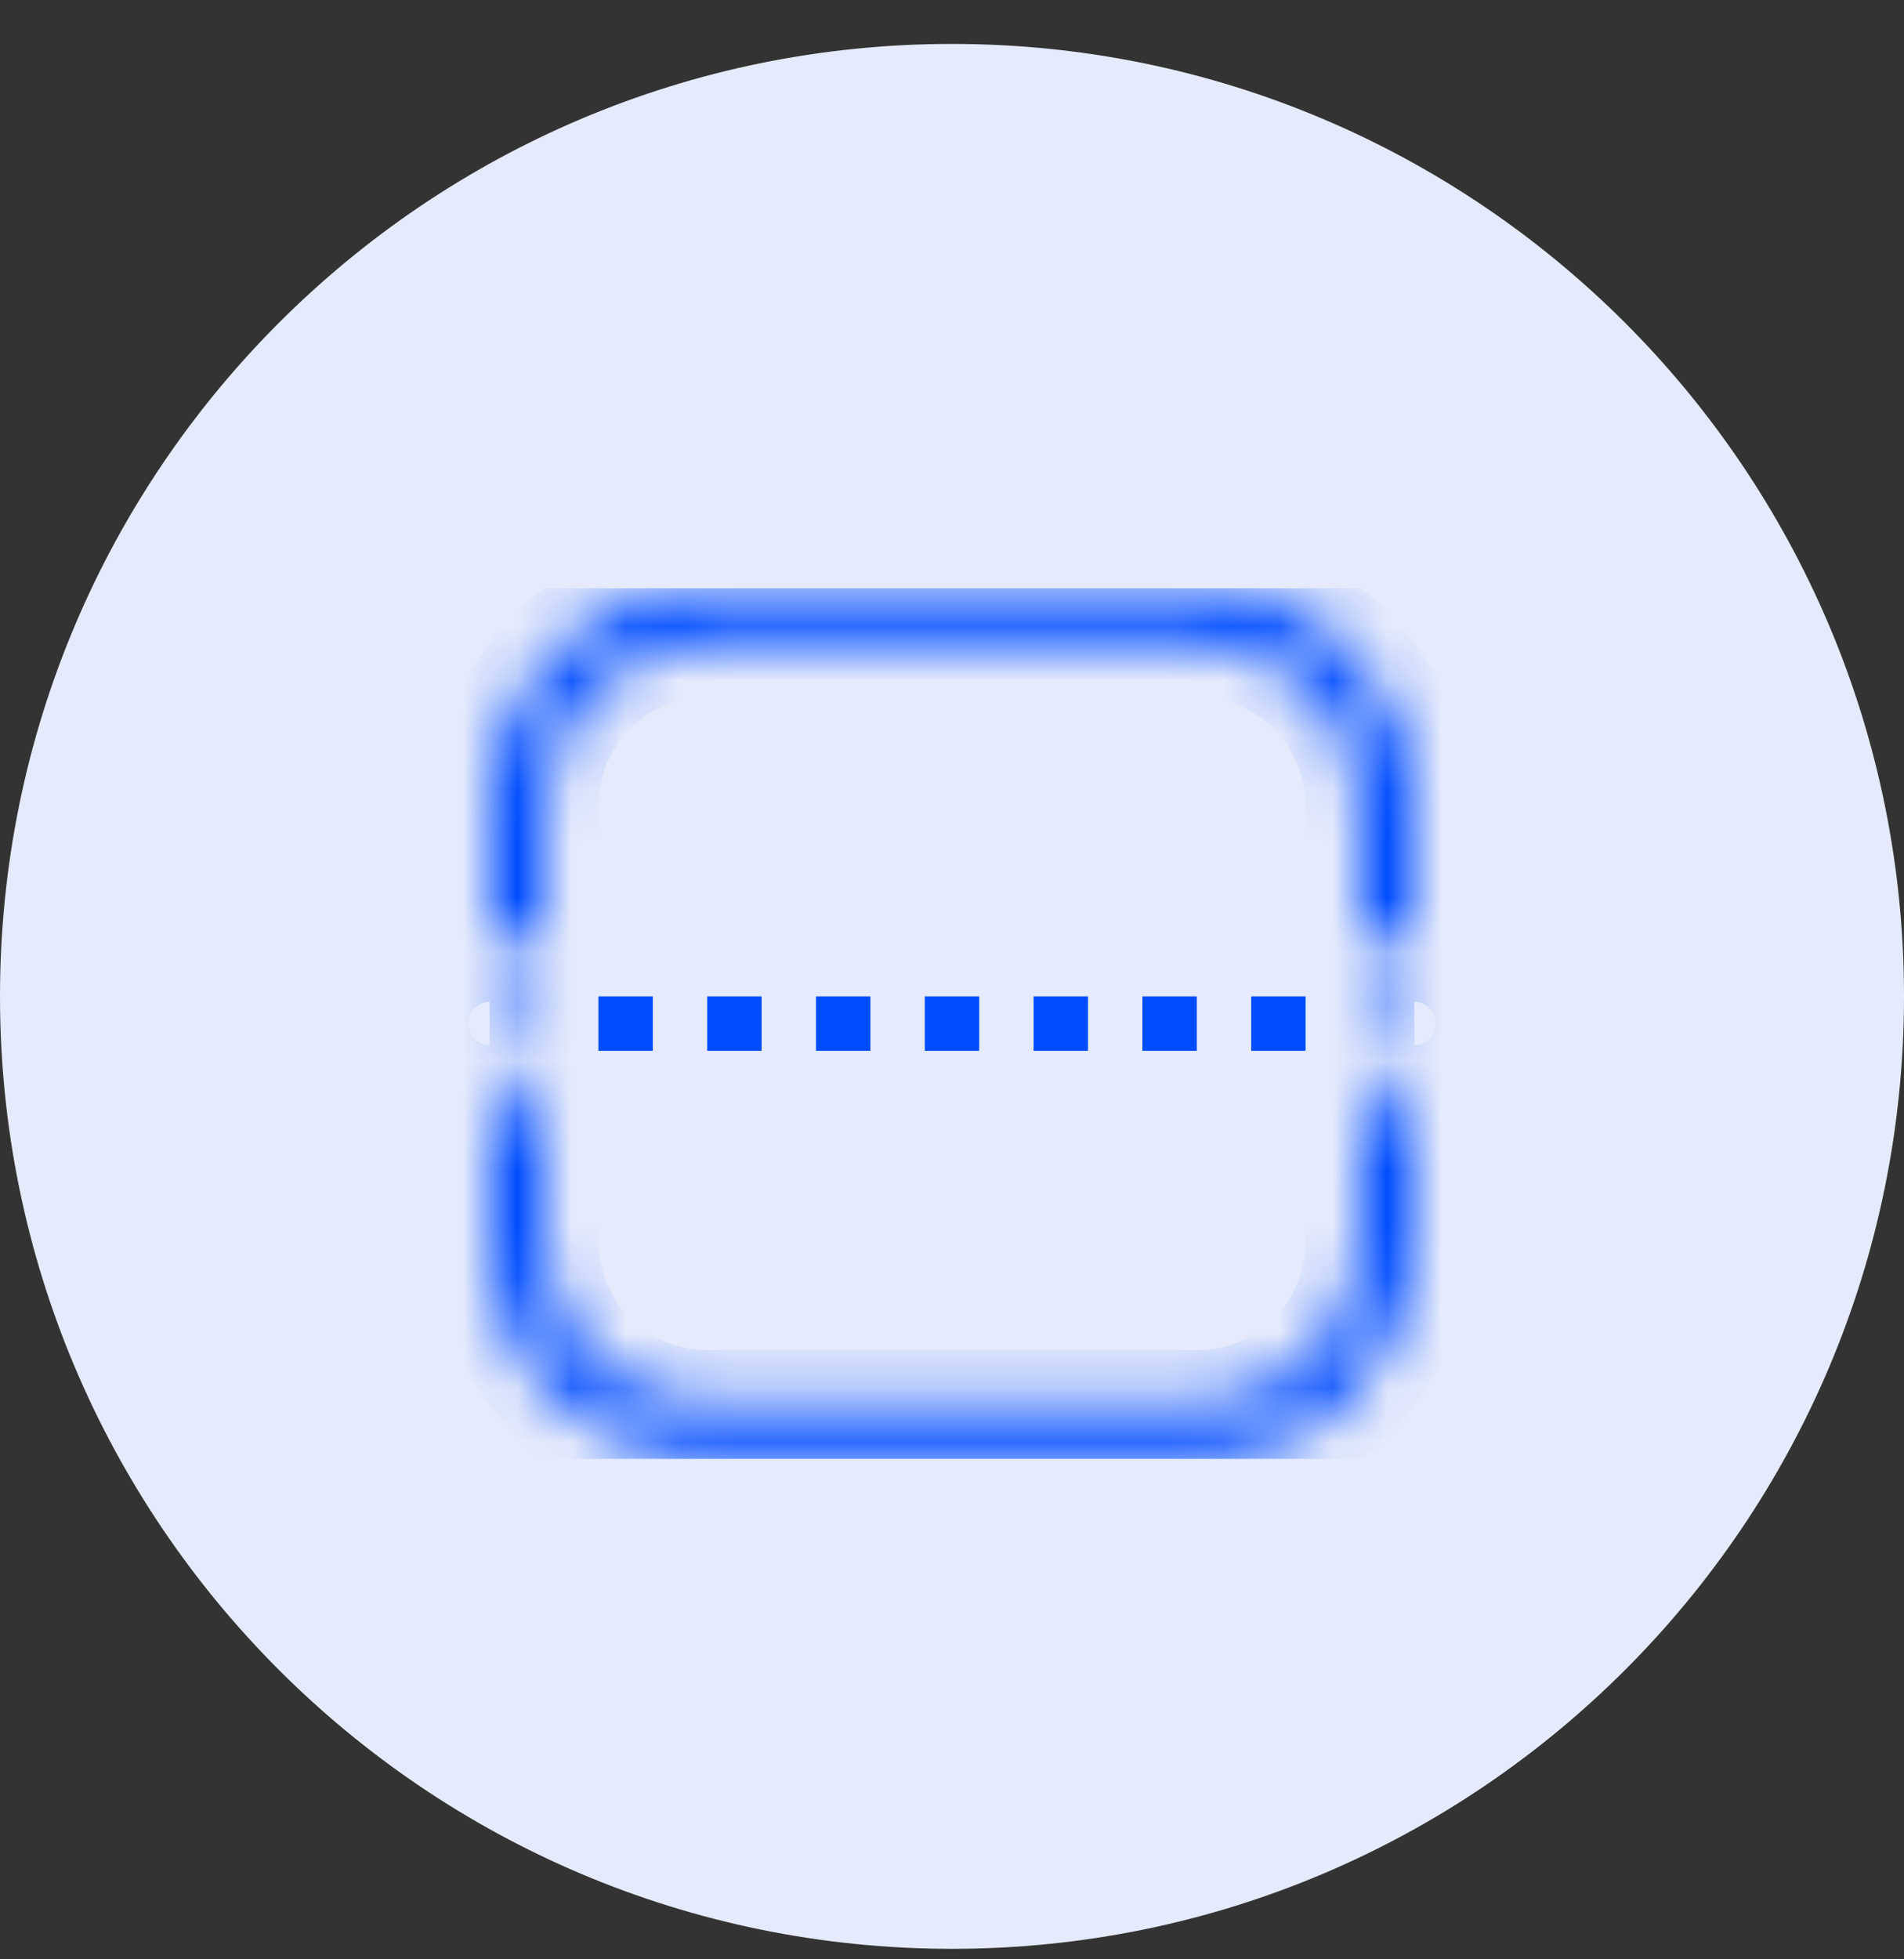 <svg width="35" height="36" viewBox="0 0 35 36" fill="none" xmlns="http://www.w3.org/2000/svg">
<rect x="0" y="0" width="35" height="36" fill="#333333" stroke="none"/>
<path d="M17.5 35.807C27.165 35.807 35 27.972 35 18.307C35 8.642 27.165 0.807 17.5 0.807C7.835 0.807 0 8.642 0 18.307C0 27.972 7.835 35.807 17.5 35.807Z" fill="#E5EBFC"/>
<g clip-path="url(#clip0_0_13406)">
<mask id="path-2-inside-1_0_13406" fill="white">
<path fill-rule="evenodd" clip-rule="evenodd" d="M22 11.807H13.001C11.344 11.807 10.001 13.15 10.001 14.807V17.554C9.726 17.337 9.379 17.206 9.001 17.206H9V14.807C9 12.598 10.791 10.807 13.001 10.807H22C24.209 10.807 26 12.598 26 14.807V17.206C25.621 17.207 25.274 17.337 25 17.555V14.807C25 13.15 23.656 11.807 22 11.807ZM25 20.058V22.807C25 24.463 23.656 25.807 22 25.807H13.001C11.344 25.807 10.001 24.463 10.001 22.807V20.059C9.726 20.276 9.379 20.407 9.001 20.407H9V22.807C9 25.016 10.791 26.807 13.001 26.807H22C24.209 26.807 26 25.016 26 22.807V20.407C25.621 20.407 25.274 20.276 25 20.058ZM26 18.206V19.407C25.662 19.406 25.395 19.135 25.395 18.806C25.395 18.478 25.662 18.207 26 18.206ZM9 18.206V19.407H9.001C9.339 19.407 9.607 19.135 9.607 18.806C9.607 18.478 9.339 18.206 9.001 18.206L9 18.206Z"/>
</mask>
<path d="M10.001 17.554L9.379 18.337L11.001 19.625V17.554H10.001ZM9 17.206H8V18.206H9V17.206ZM26 17.206L26 18.206L27 18.206V17.206H26ZM25 17.555H24V19.628L25.622 18.338L25 17.555ZM25 20.058L25.622 19.275L24 17.985V20.058H25ZM10.001 20.059H11.001V17.988L9.379 19.276L10.001 20.059ZM9 20.407V19.407H8V20.407H9ZM26 20.407H27V19.407L26 19.407L26 20.407ZM26 19.407L25.999 20.407L27 20.407V19.407H26ZM26 18.206H27V17.206L25.999 17.206L26 18.206ZM9 19.407H8V20.407H9V19.407ZM9 18.206L9 17.206L8 17.207V18.206H9ZM9.001 18.206V17.206H9.001L9.001 18.206ZM13.001 12.807H22V10.807H13.001V12.807ZM11.001 14.807C11.001 13.702 11.896 12.807 13.001 12.807V10.807C10.791 10.807 9 12.598 9 14.807H11.001ZM11.001 17.554V14.807H9V17.554H11.001ZM9.001 18.206C9.146 18.206 9.275 18.255 9.379 18.337L10.622 16.771C10.177 16.418 9.612 16.206 9.001 16.206V18.206ZM9 18.206H9.001V16.206H9V18.206ZM8 14.807V17.206H10.001V14.807H8ZM13.001 9.807C10.239 9.807 8 12.045 8 14.807H10.001C10.001 13.15 11.344 11.807 13.001 11.807V9.807ZM22 9.807H13.001V11.807H22V9.807ZM27 14.807C27 12.045 24.761 9.807 22 9.807V11.807C23.656 11.807 25 13.15 25 14.807H27ZM27 17.206V14.807H25V17.206H27ZM25.622 18.338C25.725 18.256 25.855 18.207 26 18.206L25.999 16.206C25.387 16.207 24.822 16.419 24.377 16.772L25.622 18.338ZM24 14.807V17.555H26V14.807H24ZM22 12.807C23.104 12.807 24 13.702 24 14.807H26C26 12.598 24.209 10.807 22 10.807V12.807ZM24 20.058V22.807H26V20.058H24ZM24 22.807C24 23.911 23.104 24.807 22 24.807V26.807C24.209 26.807 26 25.016 26 22.807H24ZM22 24.807H13.001V26.807H22V24.807ZM13.001 24.807C11.896 24.807 11.001 23.911 11.001 22.807H9C9 25.016 10.791 26.807 13.001 26.807V24.807ZM11.001 22.807V20.059H9V22.807H11.001ZM9.379 19.276C9.275 19.358 9.146 19.407 9.001 19.407V21.407C9.612 21.407 10.177 21.195 10.622 20.842L9.379 19.276ZM9.001 19.407H9V21.407H9.001V19.407ZM8 20.407V22.807H10.001V20.407H8ZM8 22.807C8 25.568 10.239 27.807 13.001 27.807V25.807C11.344 25.807 10.001 24.463 10.001 22.807H8ZM13.001 27.807H22V25.807H13.001V27.807ZM22 27.807C24.761 27.807 27 25.568 27 22.807H25C25 24.463 23.656 25.807 22 25.807V27.807ZM27 22.807V20.407H25V22.807H27ZM26 19.407C25.855 19.407 25.725 19.358 25.622 19.275L24.377 20.841C24.822 21.195 25.387 21.406 25.999 21.407L26 19.407ZM27 19.407V18.206H25V19.407H27ZM24.395 18.806C24.395 19.688 25.111 20.406 25.999 20.407L26 18.407C26.213 18.407 26.395 18.581 26.395 18.806H24.395ZM25.999 17.206C25.111 17.207 24.395 17.925 24.395 18.806H26.395C26.395 19.032 26.213 19.206 26 19.206L25.999 17.206ZM10.001 19.407V18.206H8V19.407H10.001ZM9.001 18.407H9V20.407H9.001V18.407ZM8.607 18.806C8.607 18.581 8.788 18.407 9.001 18.407V20.407C9.889 20.407 10.607 19.689 10.607 18.806H8.607ZM9.001 19.206C8.788 19.206 8.607 19.032 8.607 18.806H10.607C10.607 17.924 9.889 17.206 9.001 17.206V19.206ZM9.001 19.206H9.002L9.001 17.206L9 17.206L9.001 19.206Z" fill="#004CFF" mask="url(#path-2-inside-1_0_13406)"/>
<path d="M11 18.807H24" stroke="#004CFF" stroke-dasharray="1"/>
</g>
<defs>
<clipPath id="clip0_0_13406">
<rect width="20.209" height="16" fill="white" transform="translate(7.396 10.807)"/>
</clipPath>
</defs>
</svg>
